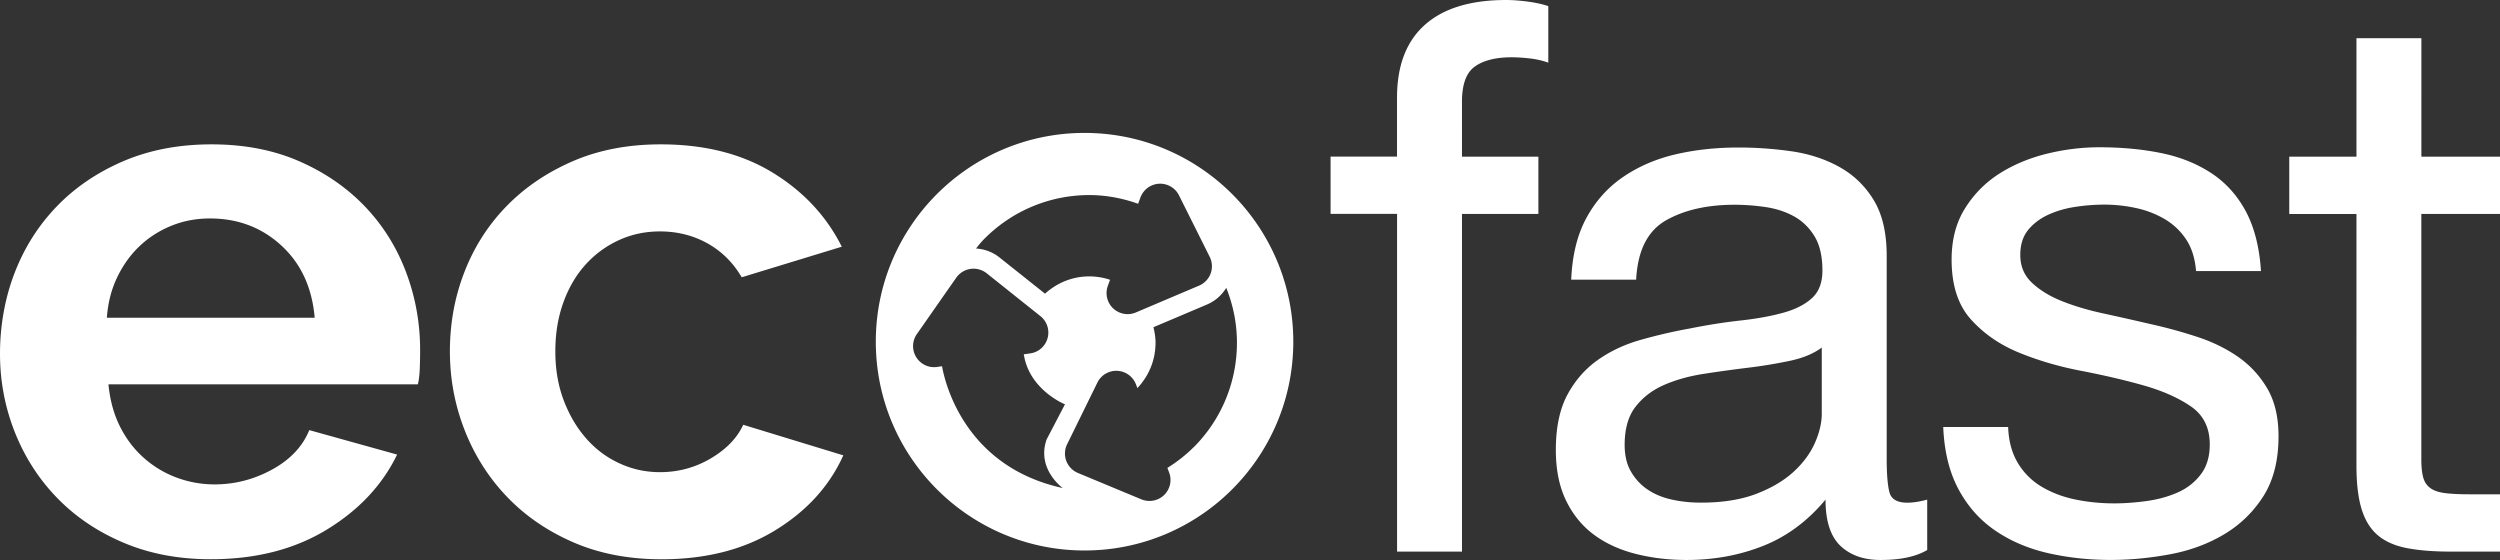 <svg width="942" height="211" fill="none" xmlns="http://www.w3.org/2000/svg"><rect width="100%" height="100%" fill="#333333" stroke="none"/><g clip-path="url(#a)" fill="#fff"><path d="M408.659 50.084c-43.444 0-78.654 35.217-78.654 78.67s35.21 78.669 78.654 78.669c43.445 0 78.655-35.216 78.655-78.669 0-43.453-35.227-78.67-78.655-78.67Zm-37.564 39.719a55.6 55.6 0 0 1 39.344-16.3c6.456 0 12.632 1.222 18.407 3.281l.873-2.373a7.934 7.934 0 0 1 6.996-5.183 7.924 7.924 0 0 1 7.52 4.363l5.793 11.587 5.793 11.605a7.957 7.957 0 0 1 .349 6.283 7.969 7.969 0 0 1-4.345 4.554l-11.934 5.061-11.917 5.061a7.954 7.954 0 0 1-8.567-1.571 7.957 7.957 0 0 1-1.971-8.481l.837-2.268a24.628 24.628 0 0 0-7.834-1.274c-6.49 0-12.213 2.495-16.68 6.509l-7.084-5.637-10.137-8.062c-2.547-2.025-5.618-3.124-8.776-3.316 1.047-1.344 2.129-2.652 3.333-3.856v.017Zm29.294 94.078c-37.233-8.132-44.439-40.224-45.433-45.878l-1.85.261a7.901 7.901 0 0 1-7.886-3.699 7.906 7.906 0 0 1 .261-8.691l7.416-10.628 7.432-10.627a8.013 8.013 0 0 1 5.374-3.298c2.146-.315 4.362.296 6.072 1.64l10.12 8.08 10.137 8.08a7.912 7.912 0 0 1 2.704 8.271 7.899 7.899 0 0 1-6.508 5.759l-2.46.349c2.059 13.472 15.511 18.847 15.511 18.847l-6.909 13.228c-3.908 11.134 6.019 18.271 6.019 18.271v.035Zm49.377-15.374c-2.966 2.967-6.316 5.567-9.893 7.801l.663 1.745c1.117 2.931.367 6.282-1.901 8.481a7.972 7.972 0 0 1-8.55 1.623l-11.969-4.974-11.952-4.973a7.97 7.97 0 0 1-4.379-4.52 7.948 7.948 0 0 1 .297-6.282l5.705-11.623 5.706-11.622a7.923 7.923 0 0 1 7.502-4.433 7.957 7.957 0 0 1 7.049 5.113l.523 1.396c4.24-4.502 6.822-10.4 6.84-17.067 0-2.041-.332-3.978-.785-5.881l8.287-3.507 11.934-5.061a15.576 15.576 0 0 0 7.206-6.265c2.583 6.422 4.031 13.402 4.031 20.697a55.639 55.639 0 0 1-16.279 39.352h-.035Zm51.593-87.918V59.002h25.037V36.839c0-12.093 3.49-21.255 10.504-27.485C543.896 3.124 554.121 0 567.555 0c2.303 0 4.938.192 7.922.576 2.966.384 5.618.96 7.921 1.728V23.61c-2.111-.768-4.414-1.291-6.909-1.588-2.495-.28-4.799-.436-6.91-.436-5.949 0-10.556 1.152-13.818 3.455-3.263 2.304-4.886 6.719-4.886 13.245V59.02h28.789v21.587h-28.789v127.235h-24.461V80.589h-25.055Zm224.778 126.677c-4.222 2.495-10.067 3.734-17.552 3.734-6.334 0-11.359-1.78-15.11-5.322-3.734-3.543-5.618-9.354-5.618-17.417-6.717 8.063-14.534 13.874-23.467 17.417-8.916 3.542-18.565 5.322-28.928 5.322-6.718 0-13.104-.768-19.141-2.303-6.036-1.536-11.271-3.927-15.685-7.19-4.414-3.264-7.921-7.522-10.503-12.809-2.583-5.27-3.891-11.658-3.891-19.144 0-8.446 1.448-15.357 4.309-20.732 2.879-5.357 6.665-9.737 11.376-13.088 4.694-3.351 10.067-5.898 16.122-7.626a192.887 192.887 0 0 1 18.564-4.311c6.717-1.343 13.103-2.355 19.14-3.019 6.037-.663 11.359-1.622 15.965-2.879 4.606-1.239 8.253-3.071 10.94-5.48 2.687-2.408 4.03-5.898 4.03-10.505 0-5.375-1.012-9.685-3.018-12.949-2.007-3.263-4.607-5.758-7.765-7.486-3.158-1.728-6.717-2.88-10.643-3.456a80.283 80.283 0 0 0-11.655-.872c-10.364 0-19 1.972-25.892 5.898-6.909 3.944-10.643 11.378-11.219 22.32h-24.462c.384-9.214 2.303-16.98 5.758-23.314 3.455-6.335 8.061-11.466 13.819-15.392 5.757-3.926 12.335-6.771 19.715-8.499 7.381-1.727 15.302-2.583 23.747-2.583 6.717 0 13.382.49 20.012 1.431 6.613.96 12.615 2.915 17.989 5.899 5.356 2.967 9.683 7.12 12.946 12.495 3.263 5.357 4.885 12.355 4.885 20.959v76.4c0 5.741.332 9.964 1.012 12.634.663 2.688 2.914 4.014 6.77 4.014 2.111 0 4.606-.384 7.485-1.152v19.005h-.035Zm-39.711-76.296c-3.071 2.286-7.101 3.961-12.091 5.008a184.966 184.966 0 0 1-15.685 2.583 520.95 520.95 0 0 0-16.541 2.286c-5.566.855-10.556 2.234-14.97 4.153-4.414 1.903-8.008 4.625-10.8 8.168-2.774 3.542-4.17 8.359-4.17 14.466 0 4.014.803 7.4 2.443 10.174 1.622 2.775 3.733 5.009 6.333 6.736 2.582 1.728 5.618 2.967 9.073 3.717 3.455.768 7.101 1.135 10.94 1.135 8.06 0 14.97-1.1 20.727-3.281 5.758-2.199 10.452-4.974 14.098-8.307 3.647-3.333 6.334-6.98 8.061-10.889 1.727-3.909 2.6-7.591 2.6-11.029v-24.92h-.018Zm73.961 43.61c2.303 3.734 5.322 6.718 9.073 8.917 3.751 2.199 7.956 3.787 12.667 4.747 4.711.96 9.544 1.431 14.534 1.431 3.838 0 7.869-.297 12.091-.873 4.222-.576 8.096-1.623 11.655-3.176 3.542-1.535 6.473-3.787 8.776-6.771 2.303-2.966 3.455-6.771 3.455-11.378 0-6.335-2.391-11.134-7.189-14.397s-10.782-5.898-17.988-7.923c-7.189-2.024-15.023-3.839-23.45-5.462-8.445-1.623-16.261-3.944-23.45-6.91-7.188-2.967-13.19-7.155-17.988-12.513-4.798-5.375-7.206-12.861-7.206-22.46 0-7.486 1.675-13.908 5.042-19.282 3.35-5.375 7.677-9.738 12.947-13.106 5.269-3.35 11.218-5.846 17.849-7.487 6.612-1.623 13.19-2.443 19.715-2.443 8.445 0 16.209.716 23.311 2.164 7.101 1.431 13.382 3.926 18.843 7.486 5.461 3.543 9.823 8.342 13.103 14.398 3.245 6.055 5.182 13.576 5.758 22.599h-24.462c-.384-4.8-1.64-8.778-3.751-11.954-2.111-3.159-4.798-5.707-8.061-7.626-3.263-1.92-6.857-3.316-10.8-4.171a56.202 56.202 0 0 0-11.952-1.291 72.68 72.68 0 0 0-11.079.872c-3.734.576-7.153 1.588-10.224 3.019-3.071 1.449-5.566 3.368-7.485 5.759-1.919 2.408-2.879 5.514-2.879 9.354 0 4.223 1.483 7.73 4.466 10.505 2.984 2.792 6.77 5.096 11.376 6.911 4.607 1.832 9.789 3.368 15.546 4.607a1228.07 1228.07 0 0 1 17.273 3.891 184.243 184.243 0 0 1 17.989 4.904c5.862 1.92 11.027 4.468 15.546 7.626 4.501 3.176 8.148 7.155 10.94 11.937 2.774 4.799 4.17 10.749 4.17 17.852 0 9.022-1.867 16.509-5.601 22.459-3.751 5.951-8.637 10.75-14.674 14.398-6.036 3.647-12.859 6.195-20.431 7.626-7.572 1.431-15.11 2.164-22.595 2.164-8.252 0-16.121-.873-23.606-2.583-7.485-1.728-14.098-4.555-19.856-8.499-5.757-3.926-10.364-9.109-13.818-15.549-3.455-6.422-5.374-14.24-5.758-23.454h24.462c.192 5.375 1.43 9.93 3.733 13.664l-.017.018ZM942 59.02v21.586h-29.644v92.421c0 2.879.244 5.165.716 6.893.471 1.727 1.395 3.071 2.739 4.031 1.343.96 3.21 1.57 5.618 1.867 2.39.297 5.513.436 9.352.436H942v21.587h-18.704c-6.334 0-11.76-.436-16.261-1.291-4.502-.855-8.148-2.443-10.94-4.747-2.774-2.303-4.851-5.567-6.177-9.772-1.343-4.223-2.006-9.79-2.006-16.701V80.623h-25.317V59.038h25.317v-44.64h24.462V59.02h29.643H942ZM79.44 210.721c-12.092 0-23.032-2.06-32.802-6.196-9.788-4.118-18.128-9.737-25.038-16.84-6.91-7.085-12.23-15.357-15.982-24.763C1.884 153.516 0 143.639 0 133.273s1.815-20.871 5.479-30.365c3.646-9.493 8.915-17.852 15.825-25.042 6.909-7.19 15.301-12.896 25.177-17.137 9.875-4.223 20.954-6.334 33.237-6.334 12.284 0 23.258 2.111 32.959 6.334 9.684 4.223 17.936 9.895 24.758 16.998 6.805 7.102 11.987 15.356 15.546 24.762 3.542 9.407 5.322 19.197 5.322 29.37 0 2.496-.053 4.887-.14 7.19-.105 2.304-.331 4.223-.715 5.759H40.862c.576 5.951 2.007 11.221 4.31 15.828 2.303 4.607 5.27 8.551 8.916 11.797a38.843 38.843 0 0 0 12.37 7.487 40.676 40.676 0 0 0 14.395 2.6c7.677 0 14.917-1.885 21.722-5.619 6.804-3.735 11.463-8.674 13.958-14.834l33.098 9.214c-5.566 11.518-14.446 20.959-26.625 28.358-12.196 7.399-26.712 11.082-43.602 11.082h.035Zm39.134-90.972c-.959-11.326-5.129-20.4-12.527-27.207-7.38-6.805-16.366-10.226-26.904-10.226-5.182 0-10.033.908-14.534 2.74-4.52 1.832-8.497 4.363-11.952 7.626s-6.281 7.19-8.497 11.797-3.507 9.703-3.89 15.252h78.287l.017.018Zm50.947 12.669c0-10.558 1.815-20.522 5.479-29.929 3.647-9.406 8.916-17.66 15.825-24.763 6.909-7.102 15.249-12.756 25.038-16.997 9.788-4.223 20.815-6.334 33.098-6.334 16.505 0 30.551 3.542 42.171 10.645 11.602 7.102 20.291 16.404 26.049 27.921l-37.704 11.518c-3.263-5.567-7.59-9.825-12.946-12.81-5.374-2.966-11.324-4.467-17.849-4.467-5.566 0-10.748 1.1-15.546 3.316a38.332 38.332 0 0 0-12.528 9.214c-3.559 3.944-6.333 8.691-8.34 14.258-2.006 5.567-3.018 11.709-3.018 18.428 0 6.719 1.047 12.861 3.158 18.428 2.111 5.567 4.938 10.366 8.497 14.397 3.542 4.031 7.729 7.155 12.527 9.354 4.798 2.216 9.876 3.316 15.25 3.316 6.909 0 13.277-1.728 19.14-5.183 5.845-3.456 9.927-7.679 12.23-12.67l37.705 11.518c-5.182 11.518-13.714 20.924-25.613 28.218-11.9 7.295-26.189 10.942-42.887 10.942-12.283 0-23.31-2.112-33.098-6.335s-18.128-9.929-25.037-17.119c-6.91-7.19-12.231-15.549-15.982-25.042-3.734-9.494-5.619-19.423-5.619-29.789v-.035Z"/></g><defs><clipPath id="a"><path fill="#fff" d="M0 0h942v211H0z"/></clipPath></defs></svg>